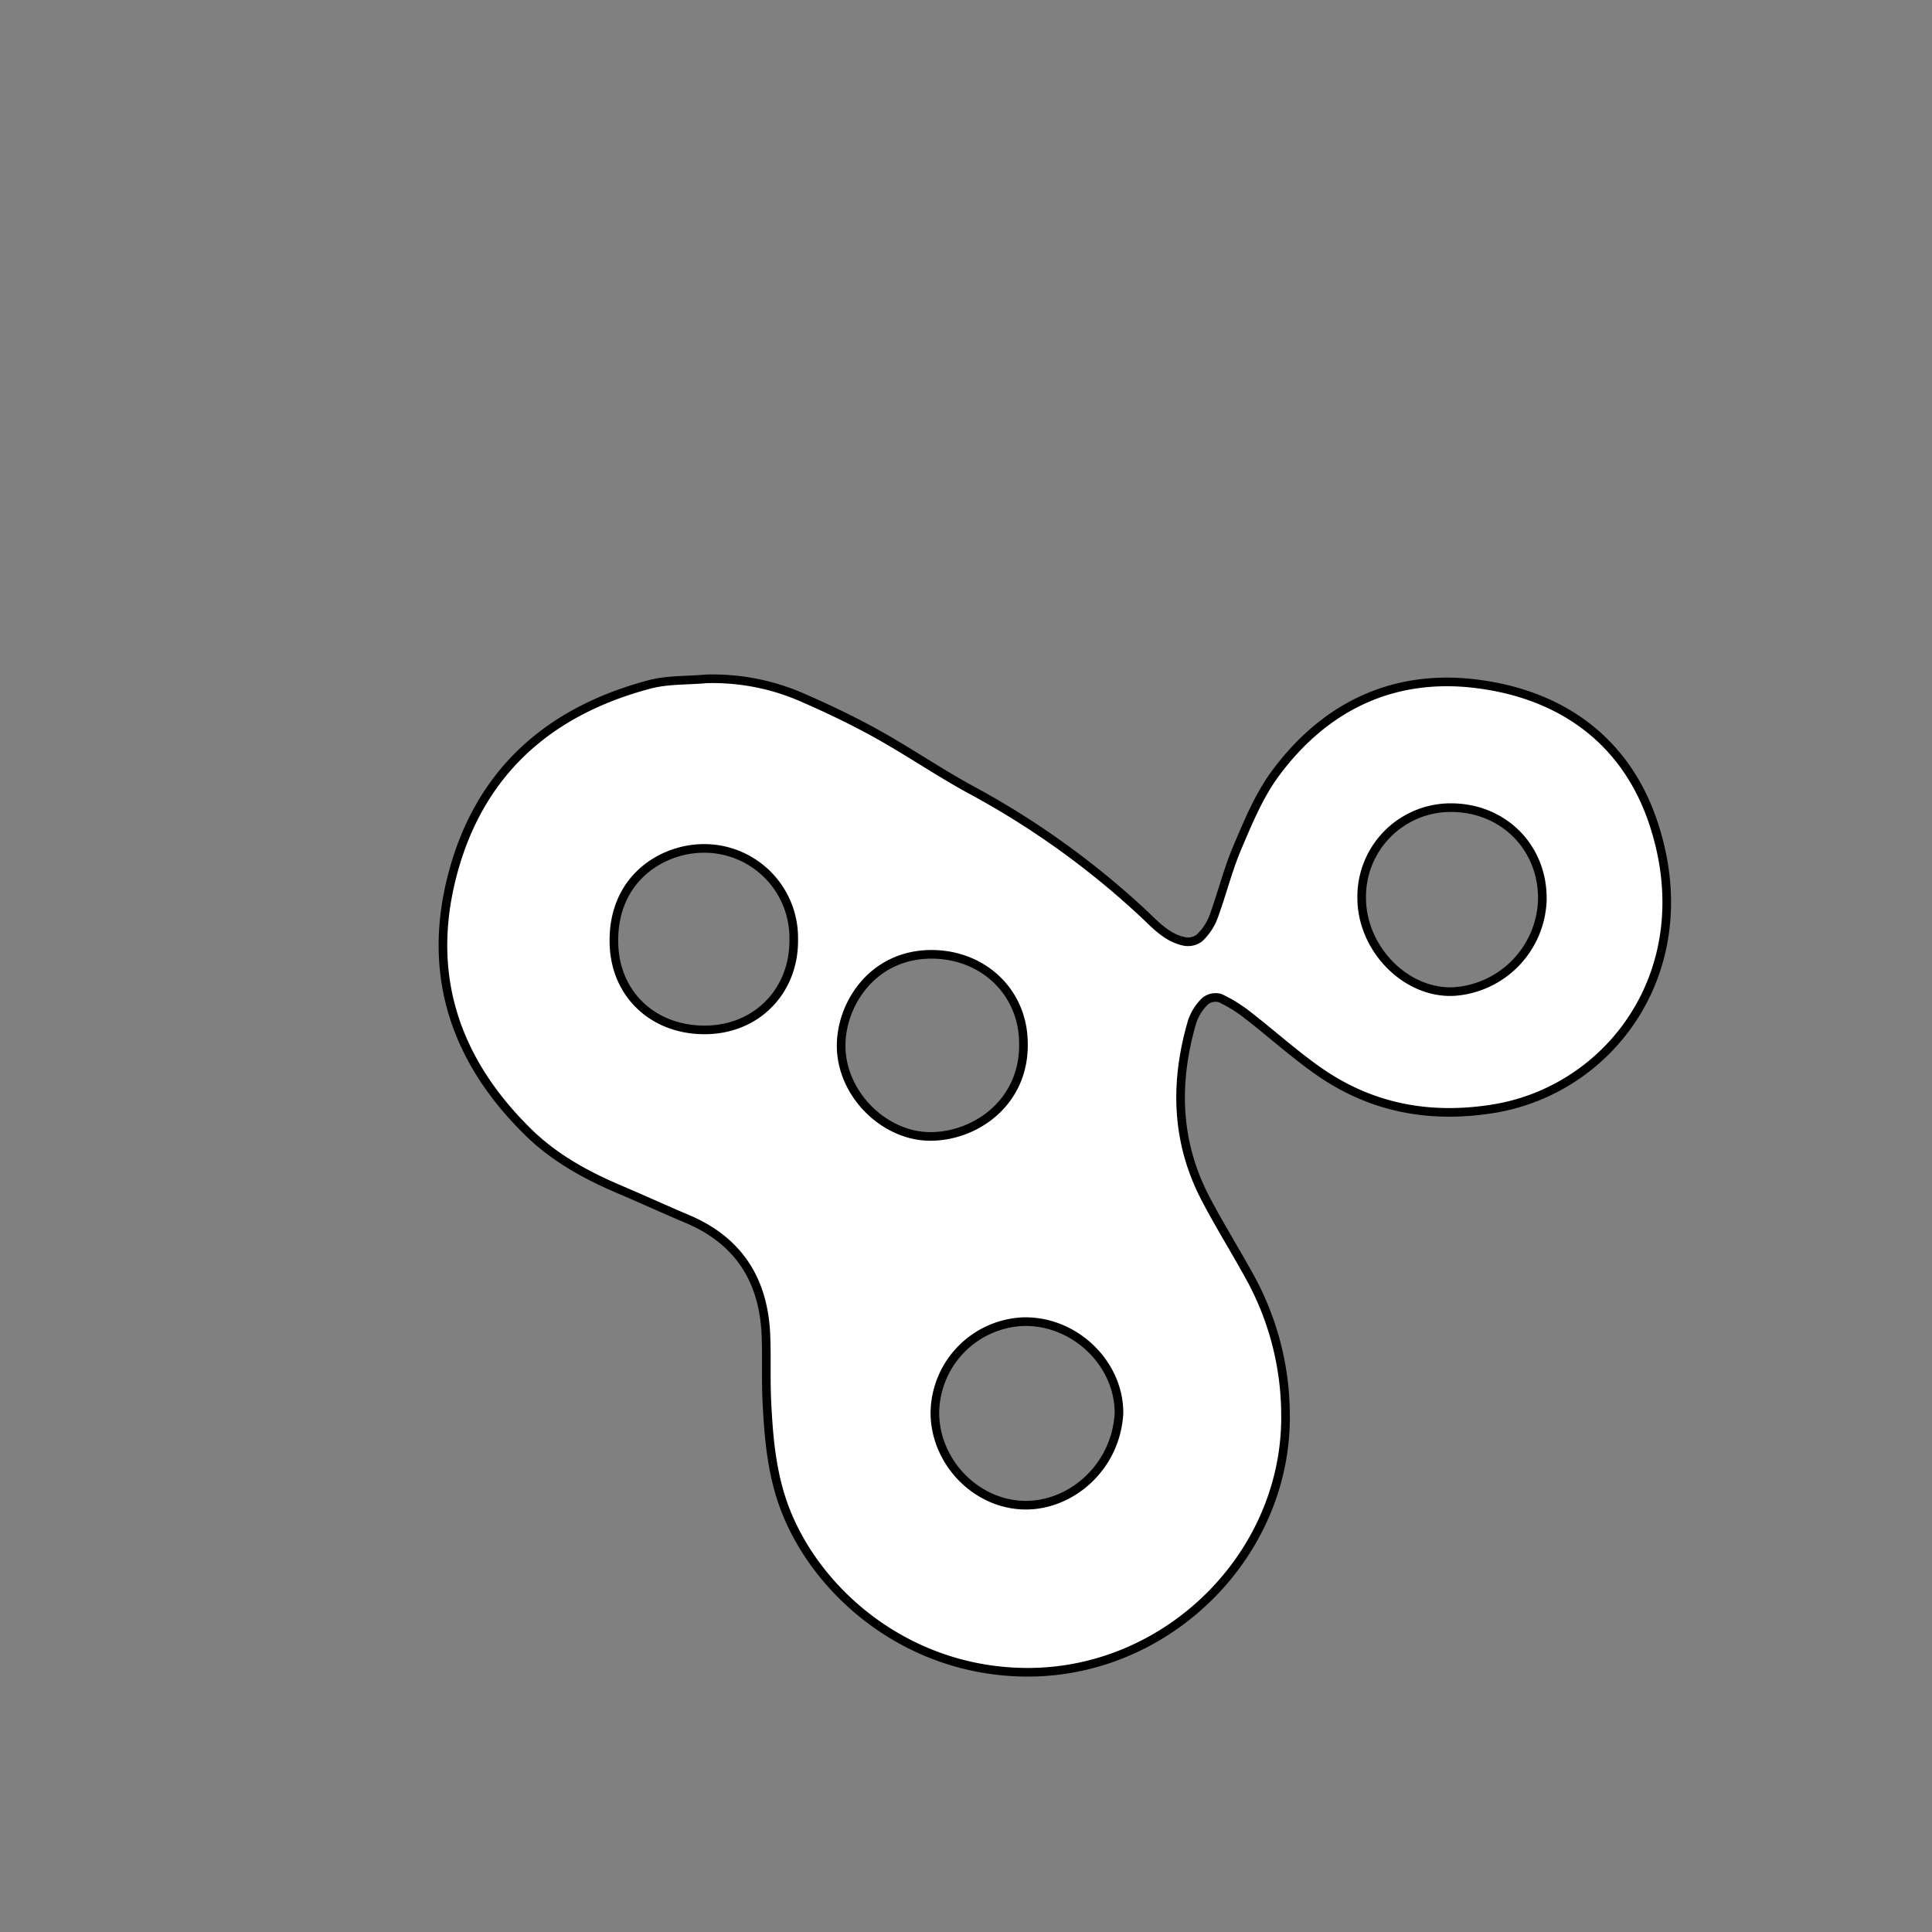 <svg id="Livello_1" data-name="Livello 1" xmlns="http://www.w3.org/2000/svg" viewBox="0 0 447.87 447.87"><rect x="0" y="0" width="447.87" height="447.87" fill="#808080" stroke="none"/><defs><style>.cls-1{fill:#fff;stroke:#000;stroke-miterlimit:10;stroke-width:2px;}</style></defs><title>fettaTavola disegno 30</title><path class="cls-1" d="M163.76,157.37a51.73,51.73,0,0,1,22.47,4.43c5.85,2.55,11.63,5.32,17.2,8.42,7.26,4.05,14.15,8.76,21.44,12.75a192.83,192.83,0,0,1,40.41,29c2.77,2.63,5.43,5.53,9.39,6.29a4.39,4.39,0,0,0,3.41-.85,13.2,13.2,0,0,0,3.16-4.66c2-5.39,3.35-11,5.6-16.3,2.49-5.85,5-11.93,8.7-17,11.49-15.63,27.35-23.33,46.66-20.94,20,2.47,35,13.4,41.25,32.78,10.88,33.6-10.11,61.45-37.44,65.76-14.6,2.31-28.06-.19-40.18-8.62-5.76-4-11-8.77-16.56-13.07a32.14,32.14,0,0,0-6.48-4,3.86,3.86,0,0,0-3.44.74,11.87,11.87,0,0,0-3,4.77c-4.09,14-3.79,27.8,3.12,41,3.26,6.23,7,12.2,10.38,18.38A66.51,66.51,0,0,1,298,327.5c.61,32.36-26.71,60-59.45,60.16-27.23.11-48.12-17.44-56.05-36.55-3.52-8.47-4.3-17.33-4.73-26.28-.25-5.1,0-10.23-.22-15.34-.52-12.69-6.29-21.88-18.21-26.91-5.3-2.24-10.53-4.64-15.83-6.89-7.71-3.28-15-7.3-21-13.18-16.85-16.49-23.66-36.25-17.71-59.4,6.15-23.91,22.23-38.2,45.7-44.43C154.69,157.55,159.31,157.77,163.76,157.37ZM315.66,208c-.07,11.95,10.34,22.51,21.52,21.85a22,22,0,0,0,20.36-21.21c.21-12.29-9.21-21.62-21.6-21.41A20.64,20.64,0,0,0,315.66,208Zm-78.42,33.33c-.3-11.47-9.3-19.89-20.88-20.1C202.18,221,194.69,233.12,195,243c.34,11,10.33,20.68,21.09,20.44C226.64,263.22,237.76,255.14,237.24,241.35Zm22.16,86.22c0-11.66-10.47-21.58-22.41-21.16a21.39,21.39,0,0,0-20.27,21.17c.05,11.08,9.14,20.87,20.27,21.35C247.84,349.39,258.7,340.44,259.4,327.57ZM184,217.68a20.73,20.73,0,0,0-20.58-21c-9.67-.13-21.65,6.85-21.09,22.36.42,11.72,9.41,19.95,21.5,19.7C175.6,238.52,184.2,229.54,184,217.68Z"/></svg>